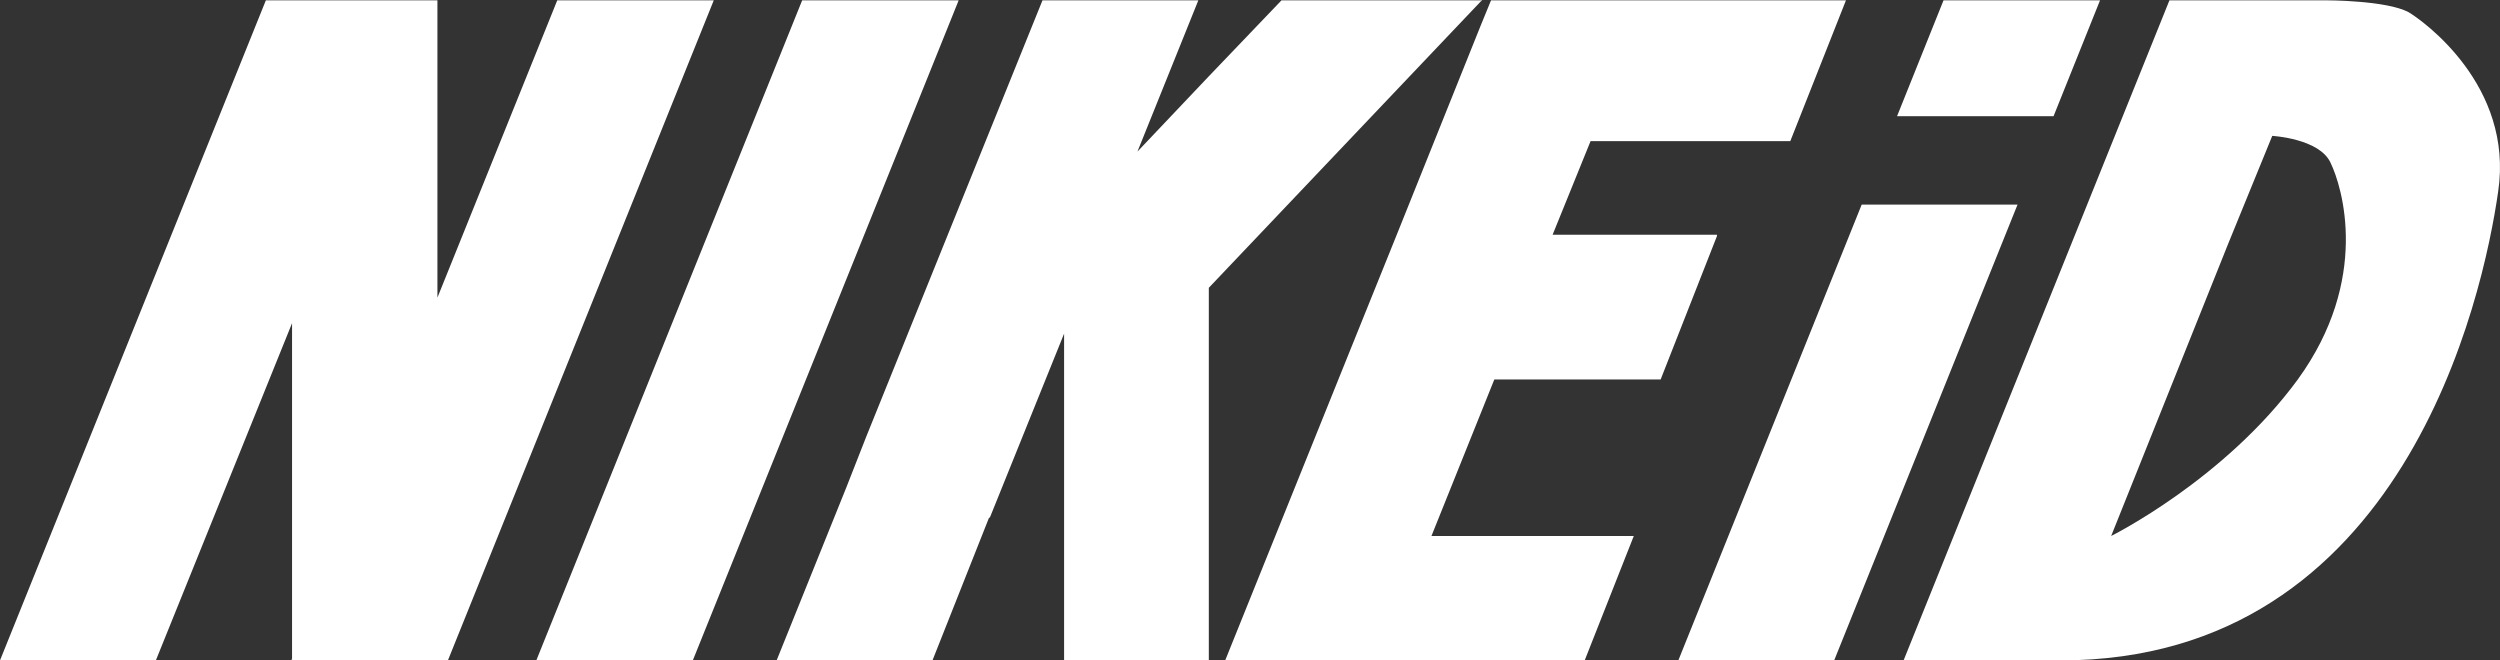 <?xml version="1.0" encoding="utf-8"?>
<!-- Generator: Adobe Illustrator 22.1.0, SVG Export Plug-In . SVG Version: 6.00 Build 0)  -->
<svg version="1.1" xmlns="http://www.w3.org/2000/svg" xmlns:xlink="http://www.w3.org/1999/xlink" x="0px" y="0px"
	 viewBox="0 0 38.178 10.085" style="enable-background:new 0 0 38.178 10.085;" xml:space="preserve">
<rect x="0" y="0" width="38.178" height="10.085" fill="#333333" stroke="none"/>
<style type="text/css">
	.st0{fill:#FFFFFF;}
	.st1{fill:#C43D96;}
	.st2{fill:#E91F47;}
	.st3{fill:#EFE914;}
	.st4{fill:#B6D135;}
	.st5{fill:#6DC9C4;}
	.st6{fill:#2E4A9B;}
	.st7{fill:#F9A925;}
	.st8{fill:#2088C9;}
	.st9{fill:#804D9C;}
</style>
<g id="Layer_2">
</g>
<g id="Layer_3">
	<polygon class="st0" points="10.9,0.005 6.84,10.085 4.46,10.085 4.46,4.935 2.38,10.085 0,10.085 
		4.06,0.005 6.68,0.005 6.68,4.545 8.51,0.005 	"/>
	<polygon class="st0" points="4.46,10.055 4.46,10.085 4.45,10.085 	"/>
	<polygon class="st0" points="14.64,0.005 10.58,10.085 8.19,10.085 12.25,0.005 	"/>
	<polygon class="st0" points="22.61,0.005 22.61,0.025 18.46,4.395 18.46,10.085 16.25,10.085 16.25,5.095 
		15.12,7.895 15.1,7.915 14.24,10.085 11.86,10.085 12.92,7.455 13.23,6.665 15.92,0.005 
		18.3,0.005 17.37,2.315 18.46,1.165 19.57,0.005 	"/>
	<polygon class="st0" points="22.63,0.005 22.61,0.025 22.61,0.005 	"/>
	<polygon class="st0" points="24.29,2.155 23.71,3.585 26.22,3.585 26.22,3.605 25.36,5.795 
		22.82,5.795 21.86,8.185 24.95,8.185 24.2,10.085 18.71,10.085 20.64,5.295 21.33,3.585 
		22.61,0.395 22.77,0.005 28.19,0.005 27.34,2.155 	"/>
	<polygon class="st0" points="22.63,0.005 22.61,0.025 22.61,0.005 	"/>
	<polygon class="st0" points="30.81,3.125 28.01,10.085 25.63,10.085 28.43,3.125 	"/>
	<polygon class="st0" points="32.07,0.005 31.36,1.775 28.97,1.775 29.68,0.005 	"/>
	<path class="st0" d="M36.78,0.185c-0.34-0.18-1.25-0.18-1.25-0.18H33.13l-4.06,10.08h2.4
		c5.24,0,6.45-5.55,6.68-7.16C38.39,1.305,37,0.315,36.78,0.185z M35.09,5.795
		c-1.12,1.53-2.85,2.39-2.85,2.39l1.79-4.47l0.67-1.64c0,0,0.72,0.04,0.89,0.41
		C35.77,2.855,36.2,4.265,35.09,5.795z"/>
	<line class="st0" x1="28.19" y1="0.005" x2="27.34" y2="2.155"/>
	<line class="st0" x1="24.95" y1="8.185" x2="24.2" y2="10.085"/>
	<line class="st0" x1="26.22" y1="3.605" x2="25.36" y2="5.795"/>
</g>
<g id="Layer_4">
	<g>
		<path class="st1" d="M18.32-20.074c-1.09,0.22-2.04,0.82-2.72,1.66l-2.33-1.95
			c1.12-1.38,2.71-2.36,4.52-2.71L18.32-20.074z"/>
		<path class="st2" d="M23.06-22.234l-1.52,2.63c-0.67-0.36-1.44-0.57-2.26-0.57
			c-0.33,0-0.65,0.03-0.96,0.1l-0.53-3c0.48-0.09,0.98-0.14,1.49-0.14
			C20.65-23.214,21.94-22.864,23.06-22.234z"/>
		<path class="st3" d="M27.06-15.444c0,0.95-0.17,1.87-0.48,2.71l-2.86-1.04
			c0.19-0.52,0.3-1.08,0.3-1.67c0-0.59-0.11-1.15-0.31-1.67l2.87-1.04
			C26.89-17.314,27.06-16.394,27.06-15.444z"/>
		<path class="st4" d="M26.58-12.734c-0.65,1.74-1.91,3.2-3.52,4.09l-1.52-2.63
			c1-0.54,1.78-1.43,2.18-2.5L26.58-12.734z"/>
		<path class="st5" d="M23.06-8.644c-1.12,0.63-2.41,0.98-3.78,0.98c-0.51,0-1.01-0.05-1.49-0.15
			l0.53-2.99c0.31,0.07,0.63,0.1,0.96,0.1c0.82,0,1.59-0.21,2.26-0.57L23.06-8.644z"/>
		<path class="st6" d="M15.6-12.474l-2.34,1.96c-1.1-1.34-1.76-3.06-1.76-4.93l3.05,0
			C14.55-14.324,14.94-13.284,15.6-12.474z"/>
		<path class="st7" d="M26.58-18.154l-2.87,1.04c-0.4-1.07-1.18-1.95-2.17-2.49l1.52-2.63
			C24.67-21.344,25.92-19.894,26.58-18.154z"/>
		<path class="st8" d="M18.32-10.804l-0.53,2.99c-1.81-0.34-3.4-1.32-4.53-2.7l2.34-1.96
			C16.27-11.634,17.23-11.024,18.32-10.804z"/>
		<path class="st9" d="M15.6-18.414c-0.66,0.81-1.05,1.85-1.05,2.97l-3.05,0
			c0-1.86,0.66-3.58,1.77-4.92L15.6-18.414z"/>
	</g>
	<g>
	</g>
	<g>
	</g>
	<g>
	</g>
	<g>
	</g>
	<g>
	</g>
	<g>
	</g>
</g>
</svg>

